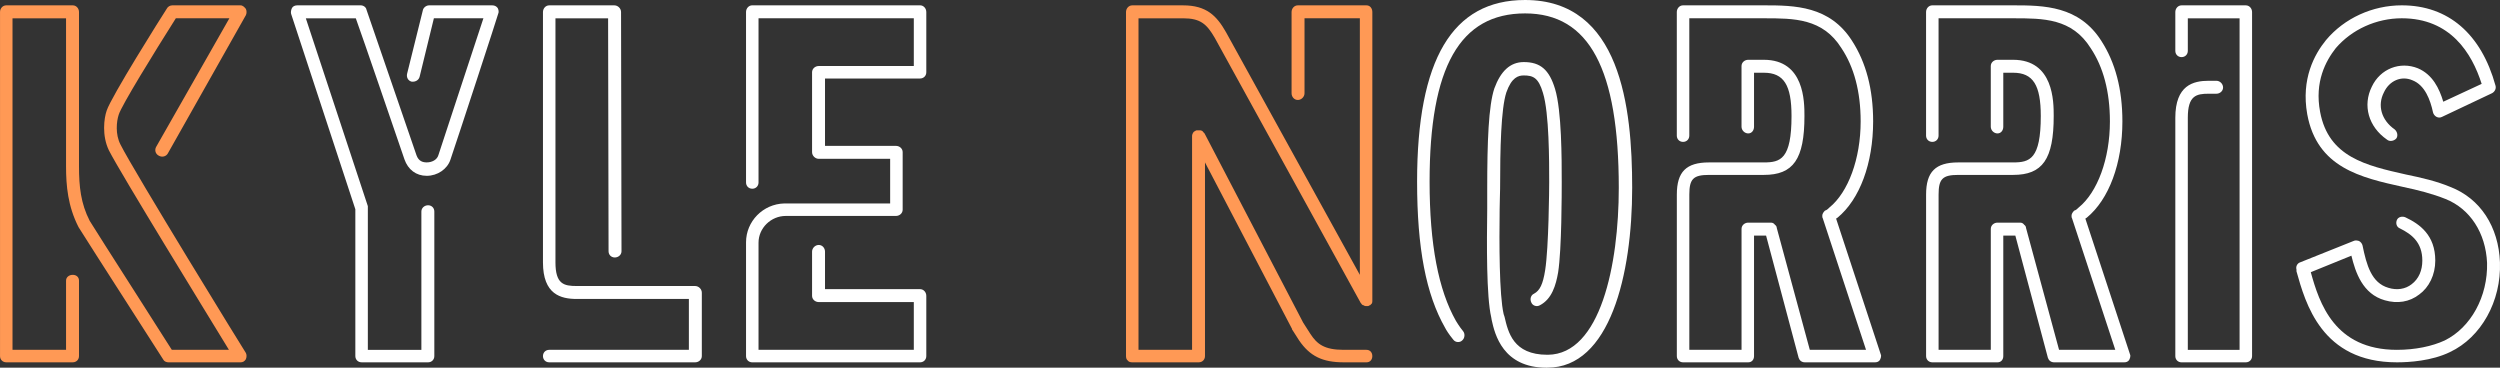 <?xml version="1.0" encoding="UTF-8" standalone="no"?>
<!-- Created with Inkscape (http://www.inkscape.org/) -->

<svg
   xmlns:dc="http://purl.org/dc/elements/1.1/"
   xmlns:cc="http://creativecommons.org/ns#"
   xmlns:rdf="http://www.w3.org/1999/02/22-rdf-syntax-ns#"
   xmlns:svg="http://www.w3.org/2000/svg"
   xmlns="http://www.w3.org/2000/svg"
   xmlns:sodipodi="http://sodipodi.sourceforge.net/DTD/sodipodi-0.dtd"
   xmlns:inkscape="http://www.inkscape.org/namespaces/inkscape"
   width="126.495mm"
   height="18.604mm"
   viewBox="0 0 126.495 18.604"
   version="1.1"
   id="svg8"
   inkscape:version="0.92.4 (5da689c313, 2019-01-14)"
   sodipodi:docname="Name_Neoneon.svg">
  <rect x="0" y="0" width="126.495" height="18.604" fill="#333333" stroke="none"/>
  <defs
     id="defs2" />
  <sodipodi:namedview
     id="base"
     pagecolor="#00223d"
     bordercolor="#666666"
     borderopacity="1.0"
     inkscape:pageopacity="0"
     inkscape:pageshadow="2"
     inkscape:zoom="1.4"
     inkscape:cx="375.34595"
     inkscape:cy="3.4491468"
     inkscape:document-units="mm"
     inkscape:current-layer="text12"
     showgrid="false"
     fit-margin-top="0"
     fit-margin-left="0"
     fit-margin-right="0"
     fit-margin-bottom="0"
     inkscape:window-width="1920"
     inkscape:window-height="1017"
     inkscape:window-x="-8"
     inkscape:window-y="-8"
     inkscape:window-maximized="1" />
  <g
     inkscape:label="Layer 1"
     inkscape:groupmode="layer"
     id="layer1"
     transform="translate(-24.19,-53.393)">
    <g
       aria-label="KYLE NORRIS"
       style="font-style:normal;font-weight:normal;font-size:10.583px;line-height:1.25;font-family:sans-serif;letter-spacing:0px;word-spacing:0px;fill:#000000;fill-opacity:1;stroke:none;stroke-width:0.265"
       id="text12">
      <path
         d="m 36.36,71.726 c 0.113,0 0.203,-0.045 0.271,-0.158 0.045,-0.113 0.045,-0.226 0,-0.316 -0.068,-0.09 -5.667,-9.189 -6.344,-10.544 -0.271,-0.519 -0.203,-1.174 -0.09,-1.513 0.135,-0.452 1.761,-3.093 2.89,-4.877 h 2.709 l -3.703,6.502 c -0.09,0.158 -0.045,0.361 0.135,0.452 0.158,0.09 0.361,0.045 0.452,-0.113 l 3.951,-6.999 c 0.045,-0.09 0.045,-0.226 0,-0.316 C 36.563,53.754 36.473,53.664 36.36,53.664 h -3.454 c -0.113,0 -0.226,0.068 -0.271,0.158 -0.294,0.452 -2.822,4.47 -3.048,5.17 -0.135,0.384 -0.248,1.264 0.113,2.009 0.61,1.197 4.877,8.128 6.073,10.092 h -2.89 c -0.564,-0.903 -3.612,-5.644 -4.154,-6.525 -0.452,-0.881 -0.542,-1.738 -0.542,-2.754 v -7.812 c 0,-0.181 -0.135,-0.339 -0.316,-0.339 h -3.364 c -0.181,0 -0.316,0.158 -0.316,0.339 v 17.407 c 0,0.181 0.135,0.316 0.316,0.316 h 3.364 c 0.181,0 0.316,-0.135 0.316,-0.316 v -3.816 c 0,-0.181 -0.135,-0.294 -0.316,-0.294 -0.181,0 -0.339,0.113 -0.339,0.294 v 3.5 H 24.823 V 54.319 h 2.709 v 7.496 c 0,0.971 0.09,2.009 0.632,3.071 0.632,1.016 4.154,6.48 4.29,6.706 0.045,0.09 0.158,0.135 0.271,0.135 z"
         style="font-style:normal;font-variant:normal;font-weight:normal;font-stretch:normal;font-size:22.578px;font-family:Neoneon;-inkscape-font-specification:Neoneon;stroke-width:0.265;fill:#ff9955"
         id="path14" />
      <path
         d="m 45.85,71.726 c 0.181,0 0.316,-0.135 0.316,-0.316 v -7.315 c 0,-0.181 -0.135,-0.316 -0.316,-0.316 -0.181,0 -0.339,0.135 -0.339,0.316 v 6.999 h -2.709 v -7.157 c 0,-0.045 0,-0.068 0,-0.113 l -3.138,-9.505 h 2.529 c 0.384,1.061 1.987,5.757 2.461,7.135 0.181,0.519 0.587,0.835 1.129,0.835 0.542,0 1.039,-0.339 1.197,-0.813 0.384,-1.129 2.416,-7.338 2.416,-7.383 0.045,-0.09 0.023,-0.203 -0.023,-0.294 -0.068,-0.09 -0.158,-0.135 -0.271,-0.135 h -3.206 c -0.135,0 -0.294,0.113 -0.316,0.271 l -0.79,3.183 c -0.045,0.181 0.045,0.361 0.226,0.406 0.181,0.023 0.361,-0.068 0.406,-0.248 l 0.722,-2.958 h 2.506 c -0.474,1.422 -1.964,5.983 -2.28,6.931 -0.068,0.226 -0.316,0.361 -0.587,0.361 -0.181,0 -0.406,-0.045 -0.519,-0.361 -0.542,-1.58 -2.529,-7.36 -2.529,-7.36 -0.023,-0.135 -0.158,-0.226 -0.294,-0.226 h -3.206 c -0.113,0 -0.226,0.045 -0.271,0.135 -0.045,0.09 -0.068,0.203 -0.045,0.294 l 3.251,9.889 v 7.428 c 0,0.181 0.135,0.316 0.316,0.316 z"
         style="font-style:normal;font-variant:normal;font-weight:normal;font-stretch:normal;font-size:22.578px;font-family:Neoneon;-inkscape-font-specification:Neoneon;stroke-width:0.265;fill:#ffffff"
         id="path16" />
      <path
         d="m 59.362,71.726 c 0.181,0 0.339,-0.135 0.339,-0.316 v -3.206 c 0,-0.181 -0.158,-0.339 -0.339,-0.339 h -5.983 c -0.655,0 -1.084,-0.09 -1.084,-1.197 V 54.319 h 2.664 l 0.023,11.786 c 0,0.181 0.135,0.316 0.316,0.316 0.181,0 0.339,-0.135 0.339,-0.316 l -0.023,-12.102 c 0,-0.181 -0.158,-0.339 -0.339,-0.339 h -3.296 c -0.181,0 -0.316,0.158 -0.316,0.339 v 12.666 c 0,1.626 0.903,1.851 1.716,1.851 h 5.667 v 2.574 h -7.067 c -0.181,0 -0.316,0.135 -0.316,0.316 0,0.181 0.135,0.316 0.316,0.316 z"
         style="font-style:normal;font-variant:normal;font-weight:normal;font-stretch:normal;font-size:22.578px;font-family:Neoneon;-inkscape-font-specification:Neoneon;stroke-width:0.265;fill:#ffffff"
         id="path18" />
      <path
         d="m 70.743,71.726 c 0.181,0 0.316,-0.135 0.316,-0.316 v -3.048 c 0,-0.181 -0.135,-0.339 -0.316,-0.339 h -4.809 v -1.897 c 0,-0.181 -0.135,-0.339 -0.316,-0.339 -0.181,0 -0.339,0.158 -0.339,0.339 v 2.235 c 0,0.181 0.158,0.316 0.339,0.316 h 4.809 v 2.416 h -7.857 v -5.419 0 c 0,-0.745 0.632,-1.355 1.377,-1.355 h 5.577 c 0.181,0 0.339,-0.135 0.339,-0.316 v -2.913 c 0,-0.181 -0.158,-0.316 -0.339,-0.316 h -3.59 v -3.409 h 4.809 c 0.181,0 0.316,-0.135 0.316,-0.316 v -3.048 c 0,-0.181 -0.135,-0.339 -0.316,-0.339 h -8.489 c -0.181,0 -0.316,0.158 -0.316,0.339 v 8.625 c 0,0.181 0.135,0.316 0.316,0.316 0.181,0 0.316,-0.135 0.316,-0.316 v -8.309 h 7.857 v 2.416 h -4.809 c -0.181,0 -0.339,0.135 -0.339,0.316 v 4.041 c 0,0.181 0.158,0.339 0.339,0.339 h 3.612 v 2.258 h -5.306 -0.045 C 62.796,63.711 61.938,64.592 61.938,65.653 v 0.023 5.735 c 0,0.181 0.135,0.316 0.316,0.316 z"
         style="font-style:normal;font-variant:normal;font-weight:normal;font-stretch:normal;font-size:22.578px;font-family:Neoneon;-inkscape-font-specification:Neoneon;stroke-width:0.265;fill:#ffffff"
         id="path20" />
      <path
         d="m 84.054,54.319 c 0.881,0 1.197,0.294 1.603,0.993 l 7.383,13.411 0.023,0.023 c 0.023,0.045 0.068,0.09 0.113,0.09 0.023,0.023 0.09,0.045 0.113,0.045 h 0.113 c 0.045,0 0.068,-0.045 0.113,-0.045 0.023,-0.023 0.068,-0.068 0.09,-0.09 0.023,-0.045 0.023,-0.09 0.023,-0.135 v -0.045 -14.563 c 0,-0.181 -0.113,-0.339 -0.294,-0.339 h -3.477 c -0.181,0 -0.316,0.158 -0.316,0.339 v 4.109 c 0,0.181 0.135,0.339 0.316,0.339 0.181,0 0.339,-0.158 0.339,-0.339 v -3.793 h 2.8 V 67.301 L 86.222,55.019 C 85.747,54.183 85.228,53.664 84.054,53.664 H 81.48 c -0.181,0 -0.316,0.158 -0.316,0.339 v 17.407 c 0,0.09 0.023,0.181 0.09,0.226 0.045,0.068 0.135,0.09 0.226,0.09 h 3.364 c 0.181,0 0.316,-0.135 0.316,-0.316 v -9.799 l 4.403,8.422 v 0.023 l 0.361,0.564 c 0.542,0.79 1.174,1.106 2.258,1.106 h 1.151 c 0.181,0 0.294,-0.135 0.294,-0.316 0,-0.181 -0.113,-0.316 -0.294,-0.316 h -1.151 c -0.993,0 -1.355,-0.294 -1.693,-0.813 l -0.361,-0.564 -4.99,-9.573 -0.045,-0.045 c -0.023,-0.023 -0.045,-0.068 -0.09,-0.09 -0.045,-0.023 -0.09,-0.023 -0.135,-0.023 h -0.113 c -0.045,0 -0.068,0.023 -0.113,0.045 -0.045,0.023 -0.068,0.045 -0.09,0.09 -0.023,0.045 -0.045,0.09 -0.045,0.135 v 0.045 10.792 H 81.796 V 54.319 Z"
         style="font-style:normal;font-variant:normal;font-weight:normal;font-stretch:normal;font-size:22.578px;font-family:Neoneon;-inkscape-font-specification:Neoneon;stroke-width:0.265;fill:#ff9955"
         id="path22" />
      <path
         d="m 102.485,71.997 c 3.161,0 4.29,-4.696 4.29,-9.099 0,-4.087 -0.587,-9.505 -5.419,-9.505 -3.68,0 -5.464,3.003 -5.464,9.189 0,3.364 0.452,5.712 1.422,7.406 0.045,0.09 0.181,0.316 0.406,0.587 0.113,0.158 0.339,0.158 0.452,0.045 0.135,-0.113 0.158,-0.339 0.045,-0.474 -0.203,-0.248 -0.316,-0.452 -0.361,-0.519 -0.881,-1.558 -1.332,-3.861 -1.332,-7.044 0,-5.802 1.535,-8.512 4.832,-8.512 3.251,0 4.741,2.822 4.741,8.828 0,3.883 -0.926,8.422 -3.59,8.444 h -0.023 c -1.738,0 -1.987,-1.151 -2.167,-1.919 l -0.045,-0.135 c -0.226,-0.971 -0.226,-3.612 -0.203,-5.328 0,-0.406 0.023,-0.722 0.023,-1.016 0,-2.032 0.045,-4.041 0.316,-4.877 0.271,-0.768 0.61,-0.858 0.881,-0.858 0.474,0 0.745,0.113 0.971,0.881 0.316,1.016 0.316,3.454 0.316,4.516 0,0.316 -0.023,3.296 -0.203,4.448 -0.113,0.722 -0.271,1.039 -0.564,1.197 -0.158,0.068 -0.226,0.271 -0.135,0.452 0.068,0.158 0.271,0.226 0.429,0.135 0.61,-0.316 0.813,-1.016 0.926,-1.671 0.181,-1.174 0.181,-4.019 0.181,-4.561 0,-1.174 0,-3.612 -0.339,-4.719 -0.294,-0.971 -0.745,-1.355 -1.58,-1.355 -0.7,0 -1.174,0.474 -1.49,1.332 -0.294,0.881 -0.361,2.687 -0.361,5.08 v 1.016 c -0.023,1.761 -0.045,4.425 0.203,5.486 l 0.023,0.135 c 0.158,0.722 0.564,2.416 2.777,2.416 z"
         style="font-style:normal;font-variant:normal;font-weight:normal;font-stretch:normal;font-size:22.578px;font-family:Neoneon;-inkscape-font-specification:Neoneon;stroke-width:0.265;fill:#ffffff"
         id="path24" />
      <path
         d="m 119.058,71.726 c 0.09,0 0.181,-0.023 0.248,-0.113 0.045,-0.09 0.09,-0.203 0.045,-0.294 l -2.258,-6.864 c 0.023,-0.023 0.068,-0.045 0.068,-0.045 1.129,-0.926 1.806,-2.754 1.806,-4.877 0,-1.626 -0.361,-2.98 -1.061,-4.064 -1.129,-1.784 -2.913,-1.806 -4.47,-1.806 h -4.087 c -0.181,0 -0.316,0.158 -0.316,0.339 v 6.254 c 0,0.181 0.135,0.316 0.316,0.316 0.181,0 0.316,-0.135 0.316,-0.316 v -5.938 h 3.77 c 1.535,0 2.98,0 3.929,1.513 0.632,0.948 0.971,2.19 0.971,3.703 0,1.897 -0.632,3.59 -1.58,4.358 -0.068,0.068 -0.135,0.135 -0.226,0.158 -0.068,0.068 -0.135,0.158 -0.135,0.248 0,0.045 0,0.113 0.023,0.135 l 2.19,6.66 h -2.845 l -1.671,-6.164 c 0,-0.068 -0.045,-0.135 -0.09,-0.158 -0.045,-0.068 -0.113,-0.113 -0.203,-0.113 h -1.151 c -0.181,0 -0.339,0.135 -0.339,0.316 v 6.119 h -2.642 v -7.857 c 0,-0.79 0.203,-0.993 0.993,-0.993 h 2.777 c 1.49,0 2.055,-0.79 2.055,-2.98 0,-0.722 0,-2.845 -2.055,-2.845 h -0.79 c -0.181,0 -0.339,0.135 -0.339,0.316 v 3.071 c 0,0.181 0.158,0.339 0.339,0.339 0.181,0 0.294,-0.158 0.294,-0.339 v -2.732 h 0.497 c 1.016,0 1.4,0.632 1.4,2.19 0,2.19 -0.564,2.348 -1.4,2.348 h -2.777 c -1.151,0 -1.626,0.474 -1.626,1.626 v 8.173 c 0,0.181 0.135,0.316 0.316,0.316 h 3.296 c 0.181,0 0.294,-0.135 0.294,-0.316 v -6.096 h 0.61 l 1.648,6.186 c 0.045,0.135 0.158,0.226 0.316,0.226 z"
         style="font-style:normal;font-variant:normal;font-weight:normal;font-stretch:normal;font-size:22.578px;font-family:Neoneon;-inkscape-font-specification:Neoneon;stroke-width:0.265;fill:#ffffff"
         id="path26" />
      <path
         d="m 131.67,71.726 c 0.09,0 0.181,-0.023 0.248,-0.113 0.045,-0.09 0.09,-0.203 0.045,-0.294 l -2.258,-6.864 c 0.023,-0.023 0.068,-0.045 0.068,-0.045 1.129,-0.926 1.806,-2.754 1.806,-4.877 0,-1.626 -0.361,-2.98 -1.061,-4.064 -1.129,-1.784 -2.913,-1.806 -4.47,-1.806 h -4.087 c -0.181,0 -0.316,0.158 -0.316,0.339 v 6.254 c 0,0.181 0.135,0.316 0.316,0.316 0.181,0 0.316,-0.135 0.316,-0.316 v -5.938 h 3.77 c 1.535,0 2.98,0 3.929,1.513 0.632,0.948 0.971,2.19 0.971,3.703 0,1.897 -0.632,3.59 -1.58,4.358 -0.068,0.068 -0.135,0.135 -0.226,0.158 -0.068,0.068 -0.135,0.158 -0.135,0.248 0,0.045 0,0.113 0.023,0.135 l 2.19,6.66 h -2.845 l -1.671,-6.164 c 0,-0.068 -0.045,-0.135 -0.09,-0.158 -0.045,-0.068 -0.113,-0.113 -0.203,-0.113 h -1.151 c -0.181,0 -0.339,0.135 -0.339,0.316 v 6.119 h -2.642 v -7.857 c 0,-0.79 0.203,-0.993 0.993,-0.993 h 2.777 c 1.49,0 2.055,-0.79 2.055,-2.98 0,-0.722 0,-2.845 -2.055,-2.845 h -0.79 c -0.181,0 -0.339,0.135 -0.339,0.316 v 3.071 c 0,0.181 0.158,0.339 0.339,0.339 0.181,0 0.294,-0.158 0.294,-0.339 v -2.732 h 0.497 c 1.016,0 1.4,0.632 1.4,2.19 0,2.19 -0.564,2.348 -1.4,2.348 h -2.777 c -1.151,0 -1.626,0.474 -1.626,1.626 v 8.173 c 0,0.181 0.135,0.316 0.316,0.316 h 3.296 c 0.181,0 0.294,-0.135 0.294,-0.316 v -6.096 h 0.61 l 1.648,6.186 c 0.045,0.135 0.158,0.226 0.316,0.226 z"
         style="font-style:normal;font-variant:normal;font-weight:normal;font-stretch:normal;font-size:22.578px;font-family:Neoneon;-inkscape-font-specification:Neoneon;stroke-width:0.265;fill:#ffffff"
         id="path28" />
      <path
         d="m 137.824,71.726 c 0.181,0 0.316,-0.135 0.316,-0.316 V 54.003 c 0,-0.181 -0.135,-0.339 -0.316,-0.339 h -3.251 c -0.181,0 -0.316,0.158 -0.316,0.339 v 1.964 c 0,0.181 0.135,0.316 0.316,0.316 0.181,0 0.316,-0.135 0.316,-0.316 v -1.648 h 2.619 v 16.775 h -2.619 V 59.354 c 0,-1.129 0.429,-1.219 1.061,-1.219 h 0.384 c 0.181,0 0.339,-0.135 0.339,-0.316 0,-0.181 -0.158,-0.339 -0.339,-0.339 h -0.384 c -0.79,0 -1.693,0.226 -1.693,1.874 v 12.057 c 0,0.181 0.135,0.316 0.316,0.316 z"
         style="font-style:normal;font-variant:normal;font-weight:normal;font-stretch:normal;font-size:22.578px;font-family:Neoneon;-inkscape-font-specification:Neoneon;stroke-width:0.265;fill:#ffffff"
         id="path30" />
      <path
         d="m 145.467,71.726 c 0.61,0 1.761,-0.068 2.687,-0.519 1.58,-0.745 2.596,-2.574 2.529,-4.538 -0.068,-1.806 -0.993,-3.229 -2.506,-3.816 -0.7,-0.294 -1.49,-0.474 -2.258,-0.632 -2.009,-0.452 -3.906,-0.881 -4.335,-3.161 -0.294,-1.535 0.294,-2.596 0.79,-3.229 0.813,-0.948 2.055,-1.513 3.342,-1.513 2.461,0 3.545,1.761 4.041,3.319 l -1.942,0.903 c -0.203,-0.677 -0.542,-1.377 -1.287,-1.693 -0.903,-0.361 -1.897,0.023 -2.326,0.926 -0.474,0.948 -0.181,2.032 0.768,2.687 0.135,0.113 0.361,0.068 0.474,-0.068 0.09,-0.135 0.045,-0.339 -0.09,-0.452 -0.677,-0.474 -0.881,-1.219 -0.542,-1.874 0.271,-0.587 0.881,-0.858 1.445,-0.61 0.632,0.248 0.903,0.993 1.039,1.626 0.023,0.09 0.09,0.181 0.181,0.226 0.09,0.045 0.181,0.045 0.271,0 l 2.529,-1.197 c 0.135,-0.068 0.226,-0.226 0.181,-0.384 -0.722,-2.619 -2.393,-4.064 -4.741,-4.064 -1.49,0 -2.913,0.655 -3.838,1.761 -0.587,0.722 -1.264,1.964 -0.948,3.748 0.497,2.709 2.709,3.206 4.854,3.68 0.745,0.158 1.468,0.339 2.145,0.61 1.242,0.497 2.032,1.716 2.1,3.229 0.045,1.693 -0.813,3.274 -2.145,3.929 -0.632,0.294 -1.49,0.474 -2.416,0.474 -3.161,0 -3.929,-2.371 -4.358,-3.929 l 2.055,-0.835 c 0.203,0.835 0.564,1.942 1.693,2.258 0.632,0.181 1.242,0.09 1.738,-0.294 0.497,-0.361 0.813,-0.993 0.813,-1.716 0,-1.287 -0.79,-1.851 -1.513,-2.19 -0.158,-0.068 -0.361,-0.023 -0.429,0.135 -0.068,0.158 -0.023,0.361 0.158,0.429 0.587,0.294 1.129,0.7 1.129,1.626 0,0.497 -0.181,0.926 -0.542,1.197 -0.316,0.248 -0.745,0.316 -1.174,0.181 -0.858,-0.248 -1.106,-1.151 -1.31,-2.145 -0.023,-0.09 -0.09,-0.181 -0.181,-0.226 -0.09,-0.023 -0.181,-0.045 -0.271,0 l -2.709,1.084 c -0.135,0.045 -0.226,0.203 -0.181,0.361 v 0.09 c 0.452,1.603 1.264,4.606 5.08,4.606 z"
         style="font-style:normal;font-variant:normal;font-weight:normal;font-stretch:normal;font-size:22.578px;font-family:Neoneon;-inkscape-font-specification:Neoneon;stroke-width:0.265;fill:#ffffff"
         id="path32" />
    </g>
  </g>
</svg>
